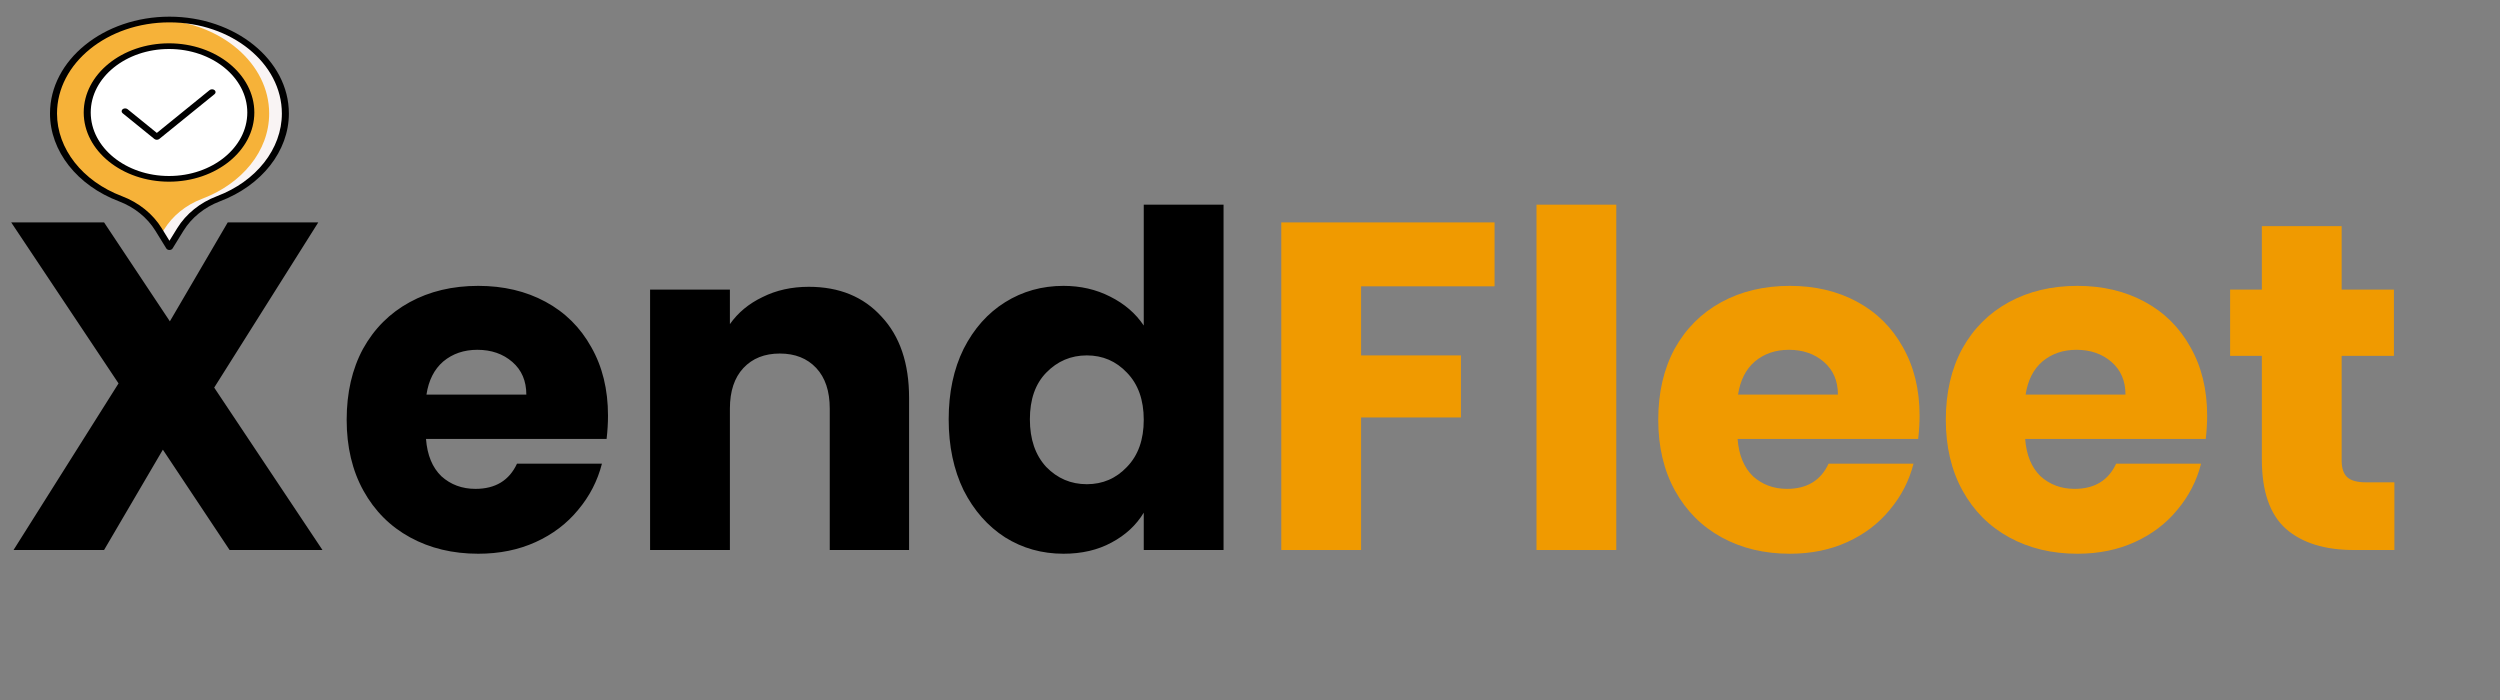 <svg width="150" height="42" viewBox="0 0 150 42" fill="none" xmlns="http://www.w3.org/2000/svg">
<rect x="0" y="0" width="150" height="42" fill="#808080" stroke="none"/>
<path d="M13.776 33L9.772 26.98L6.244 33H0.812L7.112 23.004L0.672 13.344H6.244L10.192 19.28L13.664 13.344H19.096L12.852 23.256L19.348 33H13.776ZM36.48 24.936C36.48 25.384 36.452 25.851 36.396 26.336H25.56C25.634 27.307 25.942 28.053 26.484 28.576C27.044 29.08 27.725 29.332 28.528 29.332C29.722 29.332 30.553 28.828 31.02 27.82H36.116C35.854 28.847 35.378 29.771 34.688 30.592C34.016 31.413 33.166 32.057 32.14 32.524C31.113 32.991 29.965 33.224 28.696 33.224C27.165 33.224 25.802 32.897 24.608 32.244C23.413 31.591 22.48 30.657 21.808 29.444C21.136 28.231 20.8 26.812 20.8 25.188C20.8 23.564 21.126 22.145 21.78 20.932C22.452 19.719 23.385 18.785 24.58 18.132C25.774 17.479 27.146 17.152 28.696 17.152C30.208 17.152 31.552 17.469 32.728 18.104C33.904 18.739 34.818 19.644 35.472 20.82C36.144 21.996 36.48 23.368 36.48 24.936ZM31.58 23.676C31.58 22.855 31.3 22.201 30.74 21.716C30.18 21.231 29.48 20.988 28.64 20.988C27.837 20.988 27.156 21.221 26.596 21.688C26.054 22.155 25.718 22.817 25.588 23.676H31.58ZM48.526 17.208C50.355 17.208 51.811 17.805 52.894 19C53.995 20.176 54.545 21.8 54.545 23.872V33H49.785V24.516C49.785 23.471 49.515 22.659 48.974 22.08C48.432 21.501 47.704 21.212 46.789 21.212C45.875 21.212 45.147 21.501 44.605 22.08C44.064 22.659 43.794 23.471 43.794 24.516V33H39.005V17.376H43.794V19.448C44.279 18.757 44.932 18.216 45.754 17.824C46.575 17.413 47.499 17.208 48.526 17.208ZM56.921 25.16C56.921 23.555 57.219 22.145 57.817 20.932C58.433 19.719 59.263 18.785 60.309 18.132C61.354 17.479 62.521 17.152 63.809 17.152C64.835 17.152 65.769 17.367 66.609 17.796C67.467 18.225 68.139 18.804 68.625 19.532V12.28H73.413V33H68.625V30.76C68.177 31.507 67.533 32.104 66.693 32.552C65.871 33 64.91 33.224 63.809 33.224C62.521 33.224 61.354 32.897 60.309 32.244C59.263 31.572 58.433 30.629 57.817 29.416C57.219 28.184 56.921 26.765 56.921 25.16ZM68.625 25.188C68.625 23.993 68.289 23.051 67.617 22.36C66.963 21.669 66.161 21.324 65.209 21.324C64.257 21.324 63.445 21.669 62.773 22.36C62.119 23.032 61.793 23.965 61.793 25.16C61.793 26.355 62.119 27.307 62.773 28.016C63.445 28.707 64.257 29.052 65.209 29.052C66.161 29.052 66.963 28.707 67.617 28.016C68.289 27.325 68.625 26.383 68.625 25.188Z" fill="black"/>
<path d="M89.673 13.344V17.18H81.665V21.324H87.657V25.048H81.665V33H76.877V13.344H89.673ZM96.977 12.28V33H92.189V12.28H96.977ZM115.175 24.936C115.175 25.384 115.147 25.851 115.091 26.336H104.255C104.33 27.307 104.638 28.053 105.179 28.576C105.739 29.08 106.42 29.332 107.223 29.332C108.418 29.332 109.248 28.828 109.715 27.82H114.811C114.55 28.847 114.074 29.771 113.383 30.592C112.711 31.413 111.862 32.057 110.835 32.524C109.808 32.991 108.66 33.224 107.391 33.224C105.86 33.224 104.498 32.897 103.303 32.244C102.108 31.591 101.175 30.657 100.503 29.444C99.831 28.231 99.495 26.812 99.495 25.188C99.495 23.564 99.822 22.145 100.475 20.932C101.147 19.719 102.08 18.785 103.275 18.132C104.47 17.479 105.842 17.152 107.391 17.152C108.903 17.152 110.247 17.469 111.423 18.104C112.599 18.739 113.514 19.644 114.167 20.82C114.839 21.996 115.175 23.368 115.175 24.936ZM110.275 23.676C110.275 22.855 109.995 22.201 109.435 21.716C108.875 21.231 108.175 20.988 107.335 20.988C106.532 20.988 105.851 21.221 105.291 21.688C104.75 22.155 104.414 22.817 104.283 23.676H110.275ZM132.429 24.936C132.429 25.384 132.401 25.851 132.345 26.336H121.509C121.584 27.307 121.892 28.053 122.433 28.576C122.993 29.08 123.674 29.332 124.477 29.332C125.672 29.332 126.502 28.828 126.969 27.82H132.065C131.804 28.847 131.328 29.771 130.637 30.592C129.965 31.413 129.116 32.057 128.089 32.524C127.062 32.991 125.914 33.224 124.645 33.224C123.114 33.224 121.752 32.897 120.557 32.244C119.362 31.591 118.429 30.657 117.757 29.444C117.085 28.231 116.749 26.812 116.749 25.188C116.749 23.564 117.076 22.145 117.729 20.932C118.401 19.719 119.334 18.785 120.529 18.132C121.724 17.479 123.096 17.152 124.645 17.152C126.157 17.152 127.501 17.469 128.677 18.104C129.853 18.739 130.768 19.644 131.421 20.82C132.093 21.996 132.429 23.368 132.429 24.936ZM127.529 23.676C127.529 22.855 127.249 22.201 126.689 21.716C126.129 21.231 125.429 20.988 124.589 20.988C123.786 20.988 123.105 21.221 122.545 21.688C122.004 22.155 121.668 22.817 121.537 23.676H127.529ZM143.663 28.94V33H141.227C139.491 33 138.137 32.58 137.167 31.74C136.196 30.881 135.711 29.491 135.711 27.568V21.352H133.807V17.376H135.711V13.568H140.499V17.376H143.635V21.352H140.499V27.624C140.499 28.091 140.611 28.427 140.835 28.632C141.059 28.837 141.432 28.94 141.955 28.94H143.663Z" fill="#F09A00"/>
<path d="M17.123 6.811C17.123 9.075 15.479 11.027 13.107 11.925C12.108 12.303 11.315 12.967 10.822 13.766L10.167 14.829L9.511 13.766C9.018 12.967 8.226 12.303 7.226 11.925C4.854 11.027 3.211 9.075 3.211 6.811C3.211 3.696 6.325 1.171 10.167 1.171C14.009 1.171 17.123 3.696 17.123 6.811Z" fill="#F6B239"/>
<path d="M17.123 6.811C17.123 9.075 15.478 11.026 13.108 11.925C12.107 12.302 11.314 12.967 10.823 13.767L10.166 14.829L9.679 14.041L9.848 13.767C10.341 12.967 11.135 12.302 12.133 11.925C14.506 11.026 16.15 9.075 16.15 6.811C16.15 3.829 13.297 1.387 9.681 1.185C9.843 1.176 10.005 1.171 10.166 1.171C14.008 1.171 17.123 3.696 17.123 6.811Z" fill="#F9F4F4"/>
<path d="M10.141 10.73C12.852 10.73 15.049 8.948 15.049 6.75C15.049 4.552 12.852 2.77 10.141 2.77C7.431 2.77 5.233 4.552 5.233 6.75C5.233 8.948 7.431 10.73 10.141 10.73Z" fill="white"/>
<path d="M10.167 1C6.215 1 3 3.607 3 6.811C3 9.06 4.624 11.128 7.137 12.079C8.061 12.429 8.837 13.055 9.323 13.843L9.978 14.906C9.996 14.934 10.023 14.958 10.056 14.975C10.089 14.991 10.127 15 10.167 15C10.206 15 10.244 14.991 10.277 14.975C10.311 14.958 10.338 14.934 10.355 14.906L11.01 13.843C11.496 13.055 12.272 12.429 13.196 12.079C15.709 11.128 17.333 9.06 17.333 6.811C17.333 3.607 14.118 1 10.167 1ZM13.018 11.77C12.008 12.152 11.161 12.834 10.634 13.69L10.167 14.447L9.7 13.69C9.172 12.834 8.325 12.152 7.315 11.77C4.95 10.875 3.421 8.928 3.421 6.811C3.421 3.795 6.447 1.342 10.167 1.342C13.886 1.342 16.912 3.795 16.912 6.811C16.912 8.928 15.383 10.875 13.018 11.77Z" fill="black"/>
<path d="M10.141 2.599C7.319 2.599 5.023 4.461 5.023 6.75C5.023 9.039 7.319 10.901 10.141 10.901C12.963 10.901 15.26 9.039 15.26 6.75C15.26 4.461 12.963 2.599 10.141 2.599ZM10.141 10.56C7.551 10.56 5.444 8.851 5.444 6.75C5.444 4.649 7.551 2.94 10.141 2.94C12.731 2.94 14.838 4.649 14.838 6.75C14.838 8.851 12.731 10.56 10.141 10.56Z" fill="black"/>
<path d="M12.575 5.407L9.41 7.975L7.657 6.553C7.575 6.487 7.442 6.487 7.359 6.553C7.277 6.62 7.277 6.728 7.359 6.795L9.261 8.337C9.302 8.37 9.356 8.387 9.41 8.387C9.464 8.387 9.517 8.37 9.558 8.337L12.873 5.649C12.955 5.582 12.955 5.474 12.873 5.407C12.79 5.341 12.657 5.341 12.575 5.407Z" fill="black"/>
</svg>
